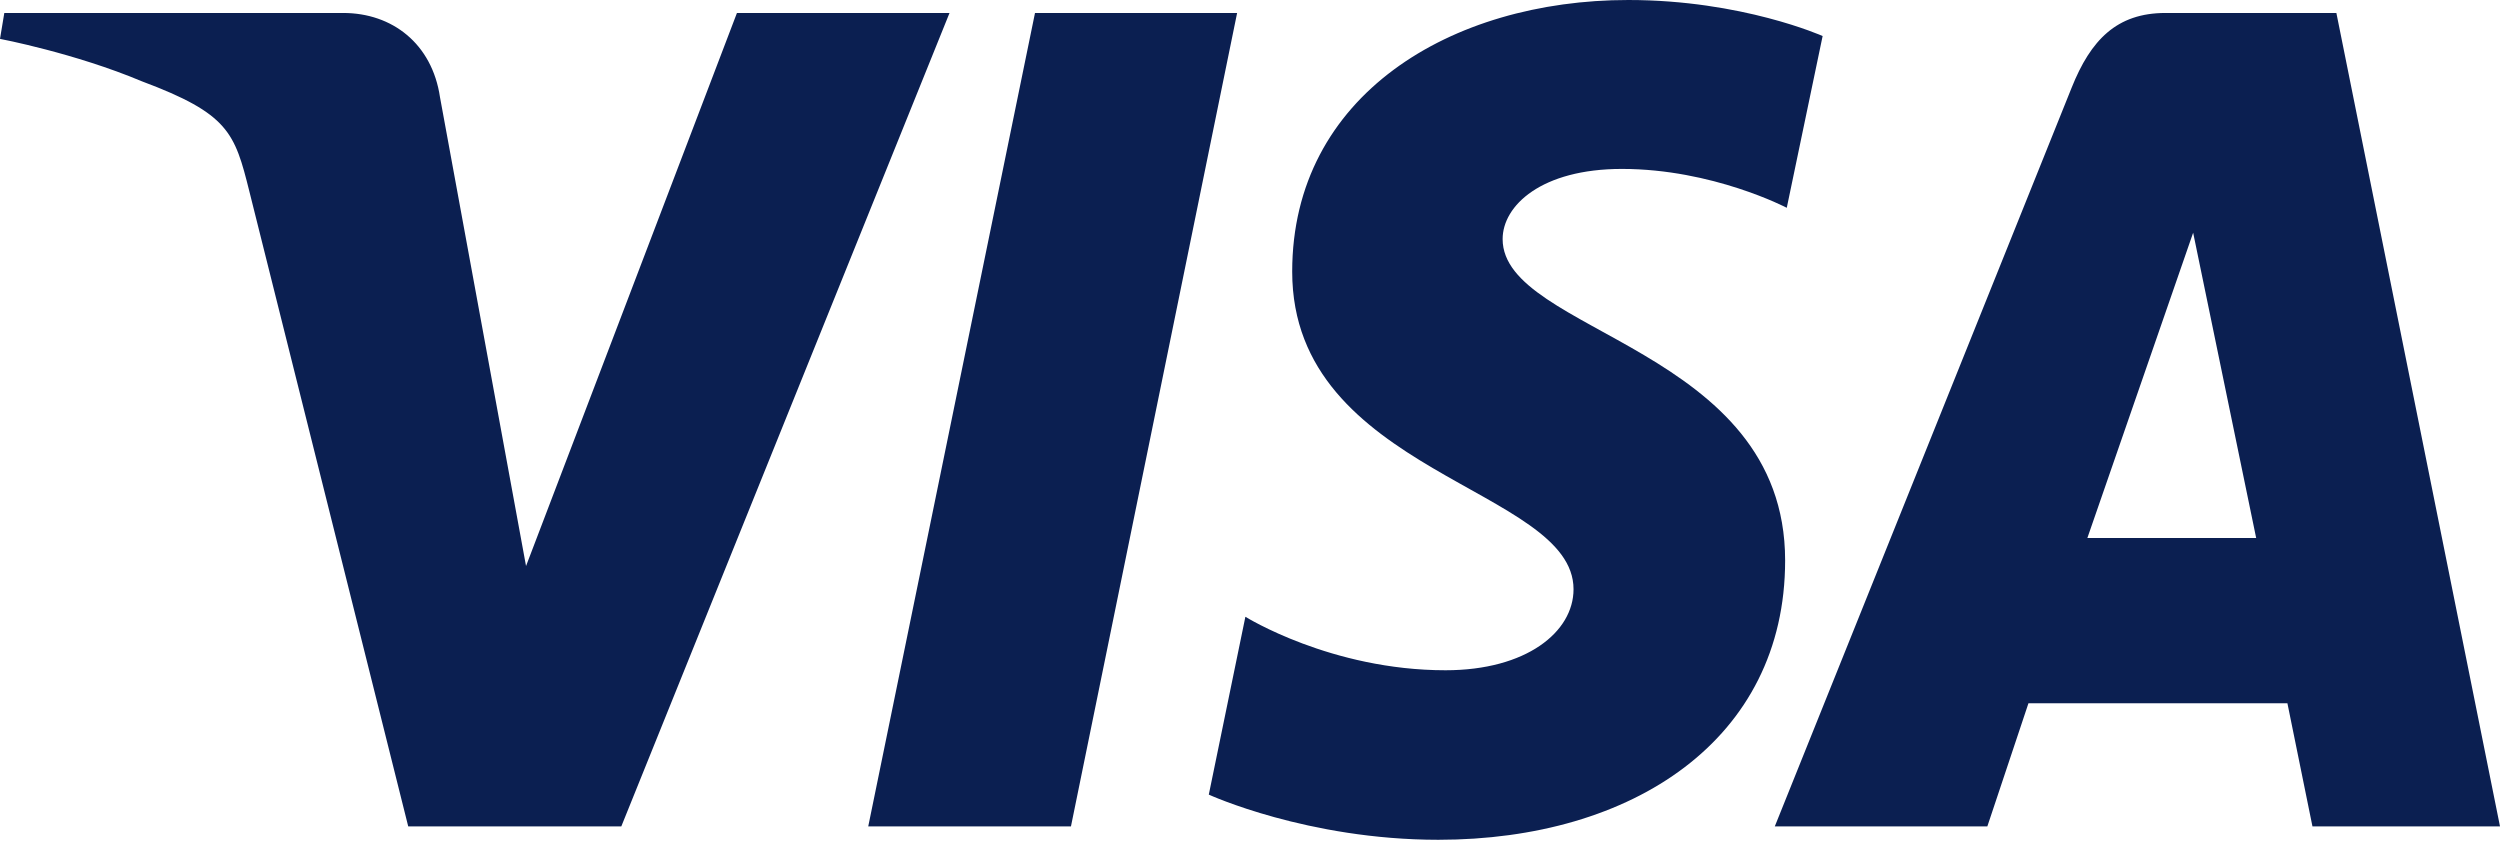 <svg width="58" height="20" viewBox="0 0 58 20" fill="none" xmlns="http://www.w3.org/2000/svg">
<path d="M37.778 0C33.659 0 29.979 2.213 29.979 6.302C29.979 10.991 36.506 11.314 36.506 13.67C36.506 14.662 35.41 15.55 33.537 15.55C30.88 15.55 28.893 14.309 28.893 14.309L28.044 18.435C28.044 18.435 30.332 19.483 33.37 19.483C37.872 19.483 41.415 17.161 41.415 13.003C41.415 8.048 34.861 7.734 34.861 5.547C34.861 4.77 35.761 3.919 37.628 3.919C39.735 3.919 41.453 4.821 41.453 4.821L42.285 0.836C42.285 0.836 40.415 0 37.778 0ZM0.1 0.301L0 0.902C0 0.902 1.733 1.231 3.293 1.887C5.302 2.639 5.445 3.076 5.784 4.436L9.471 19.173H14.414L22.029 0.301H17.097L12.204 13.132L10.208 2.256C10.024 1.011 9.097 0.301 7.962 0.301H0.1ZM24.012 0.301L20.143 19.173H24.846L28.701 0.301L24.012 0.301ZM50.24 0.301C49.106 0.301 48.505 0.93 48.064 2.03L41.175 19.173H46.106L47.06 16.316H53.068L53.649 19.173H58L54.204 0.301H50.24ZM50.881 5.399L52.343 12.481H48.427L50.881 5.399Z" fill="#0B1F51"/>
</svg>
